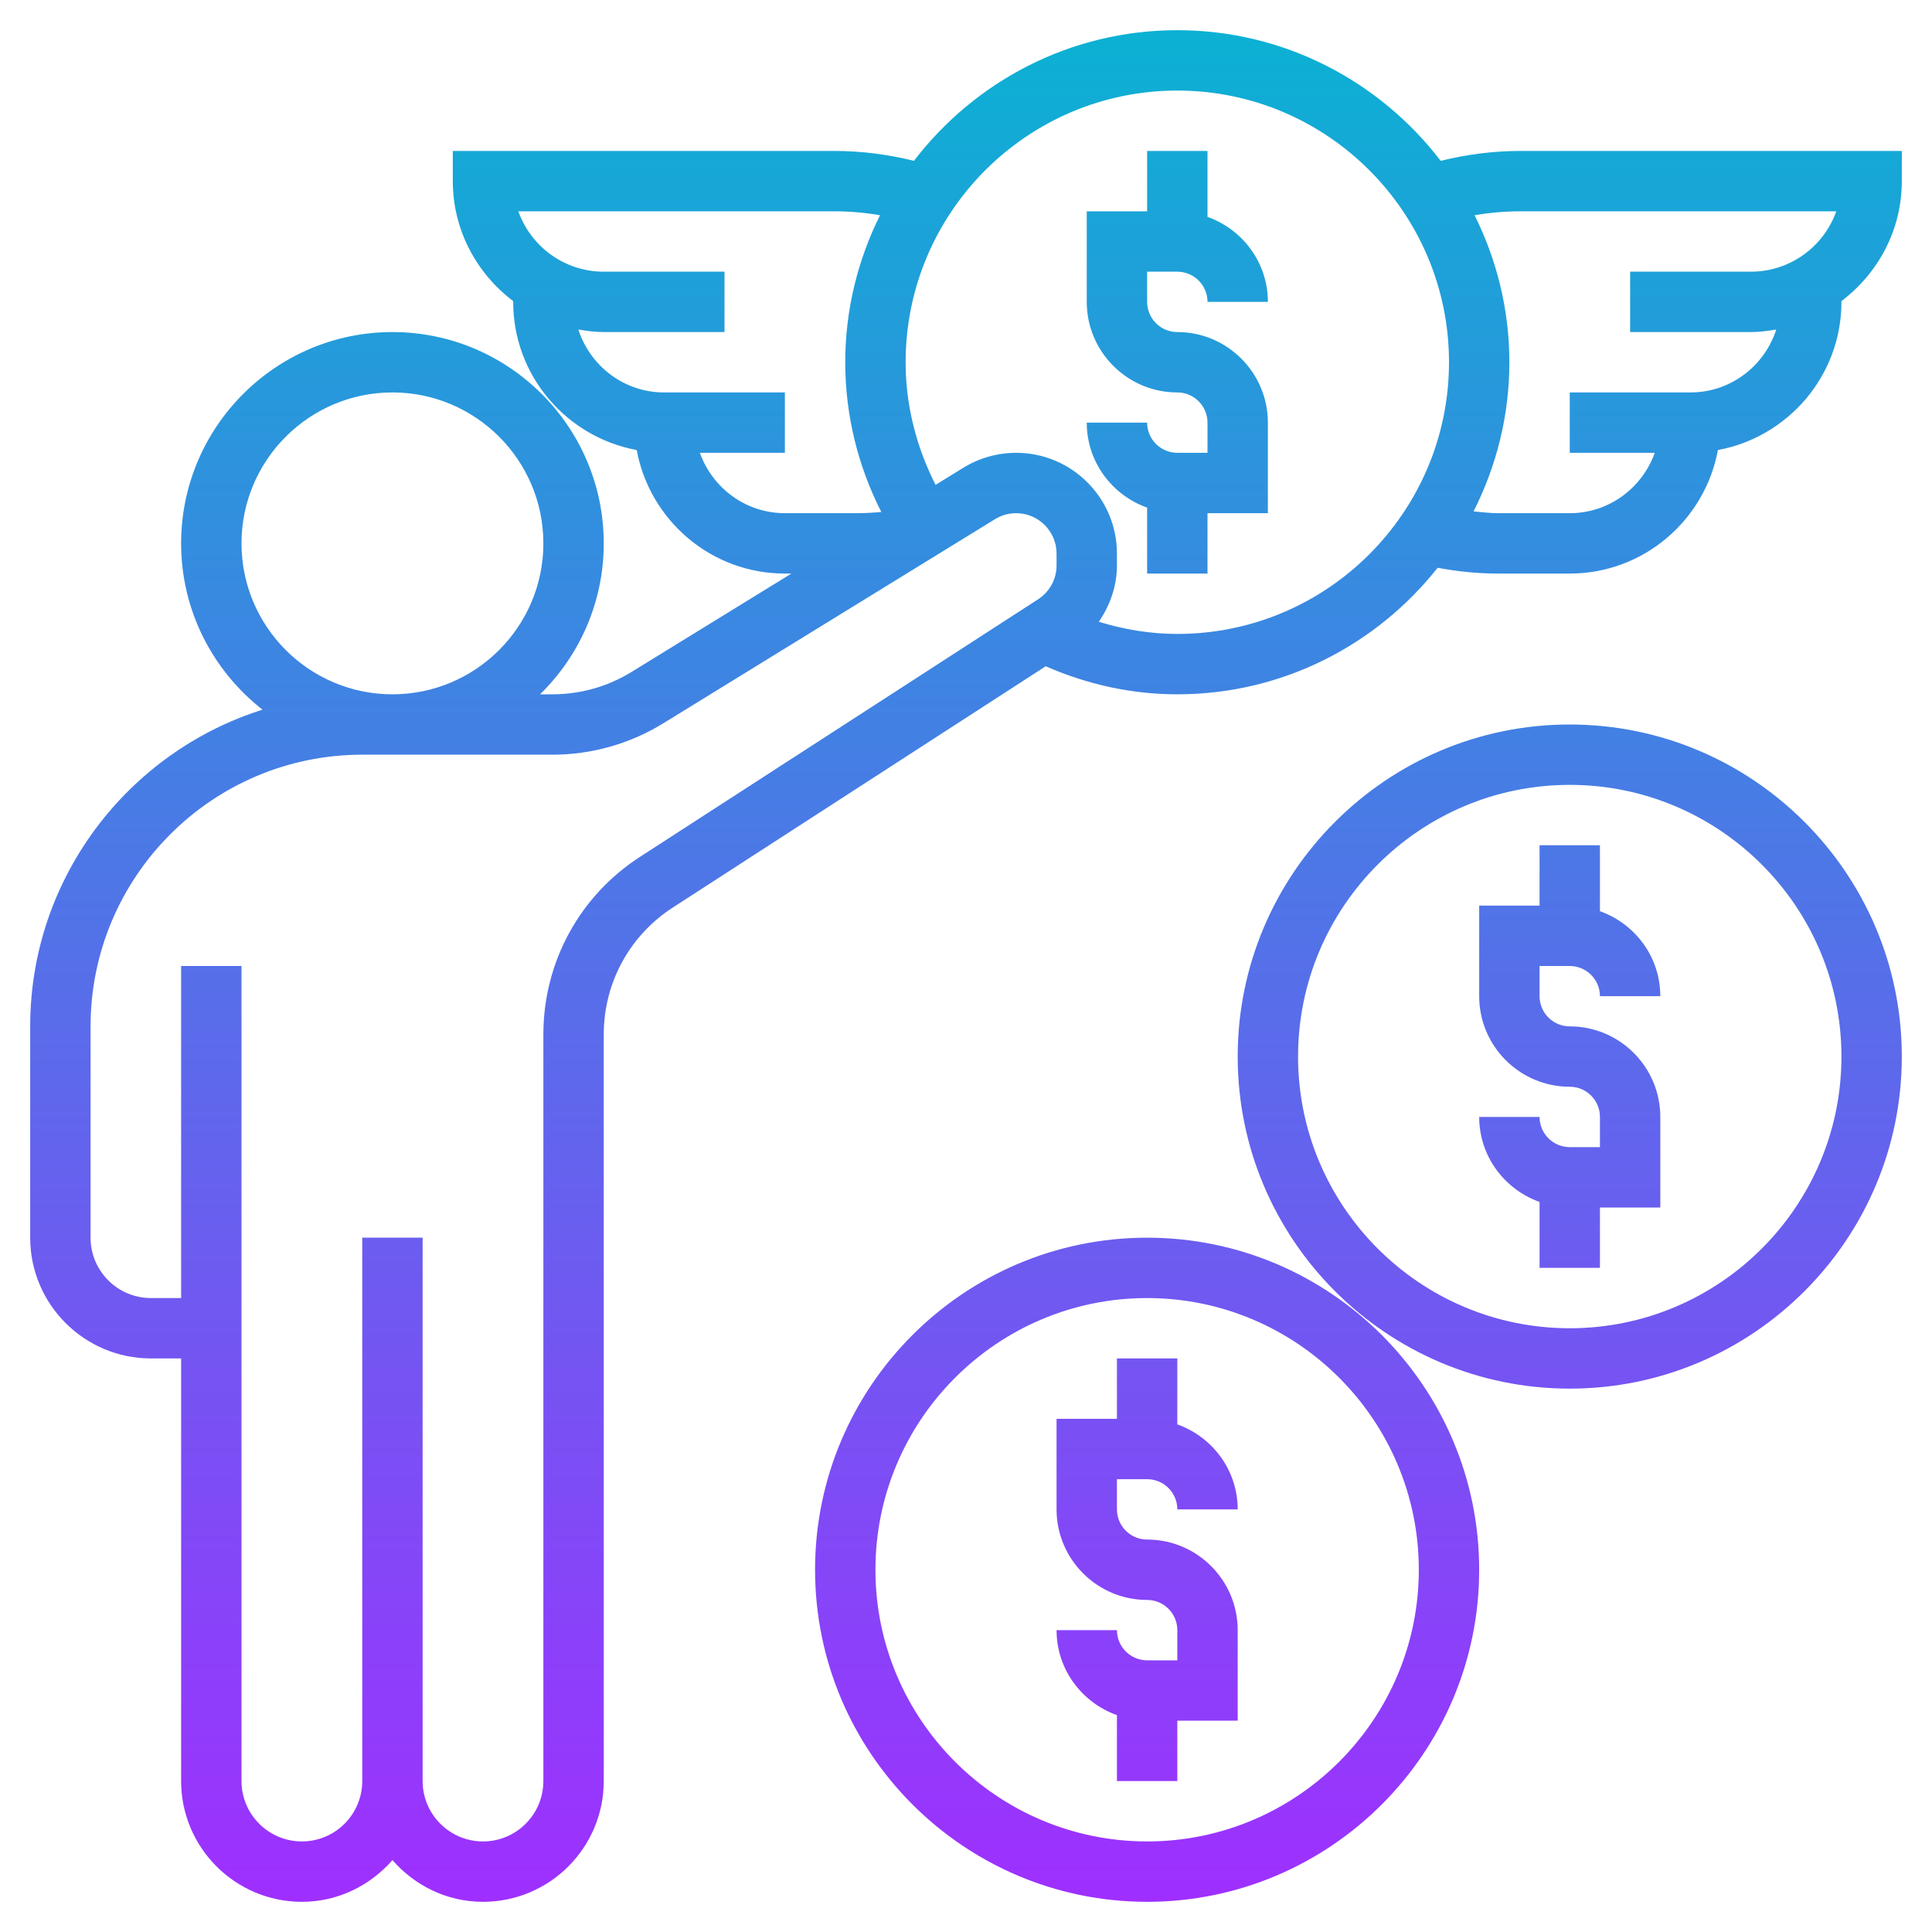 <svg id="Layer_35" enable-background="new 0 0 64 64" height="100%" viewBox="0 0 64 64" width="100%" xmlns="http://www.w3.org/2000/svg" xmlns:xlink="http://www.w3.org/1999/xlink"><linearGradient id="SVGID_1_" gradientUnits="userSpaceOnUse" x1="32" x2="32" y1="63" y2="1"><stop offset="0" stop-color="#9f2fff"/><stop offset="1" stop-color="#0bb1d3"/></linearGradient><path d="m47.725 5.328c-2.012-2.625-5.169-4.328-8.725-4.328s-6.713 1.703-8.725 4.328c-.861-.213-1.742-.328-2.635-.328h-12.64v1c0 1.627.793 3.061 2 3.974v.026c0 2.446 1.768 4.479 4.092 4.908.429 2.324 2.462 4.092 4.908 4.092h.217l-5.295 3.258c-.788.486-1.694.742-2.62.742h-.412c1.3-1.272 2.11-3.042 2.11-5 0-3.86-3.141-7-7-7s-7 3.14-7 7c0 2.237 1.058 4.226 2.696 5.509-4.456 1.406-7.696 5.577-7.696 10.491v7c0 2.206 1.794 4 4 4h1v14c0 2.206 1.794 4 4 4 1.201 0 2.266-.542 3-1.382.734.84 1.799 1.382 3 1.382 2.206 0 4-1.794 4-4v-24.735c0-1.703.854-3.273 2.283-4.199l12.357-7.995c1.387.605 2.848.929 4.36.929 3.495 0 6.607-1.644 8.624-4.192.658.123 1.325.192 1.996.192h2.38c2.446 0 4.479-1.768 4.908-4.092 2.324-.429 4.092-2.462 4.092-4.908v-.026c1.207-.913 2-2.347 2-3.974v-1h-12.64c-.893 0-1.774.115-2.635.328zm-24.541 9.672h2.816v-2h-4c-1.333 0-2.453-.88-2.842-2.085.275.047.554.085.842.085h4v-2h-4c-1.304 0-2.416-.836-2.829-2h10.469c.509 0 1.014.045 1.512.13-.731 1.47-1.152 3.12-1.152 4.87 0 1.734.414 3.425 1.194 4.96-.271.025-.543.04-.814.04h-2.38c-1.302 0-2.402-.839-2.816-2zm-15.184 3c0-2.757 2.243-5 5-5s5 2.243 5 5-2.243 5-5 5-5-2.243-5-5zm13.196 10.387c-2.001 1.296-3.196 3.493-3.196 5.878v24.735c0 1.103-.897 2-2 2s-2-.897-2-2v-18h-2v18c0 1.103-.897 2-2 2s-2-.897-2-2v-27h-2v11h-1c-1.103 0-2-.897-2-2v-7c0-4.962 4.037-9 9-9h1 5.302c1.297 0 2.565-.359 3.669-1.039l10.99-6.763c.211-.13.453-.198.701-.198.737 0 1.338.601 1.338 1.338v.39c0 .456-.229.875-.611 1.124zm17.804-7.387c-.89 0-1.758-.145-2.6-.403.373-.545.6-1.184.6-1.869v-.39c0-1.84-1.497-3.338-3.338-3.338-.618 0-1.224.171-1.75.495l-.92.566c-.64-1.258-.992-2.64-.992-4.061 0-4.962 4.037-9 9-9s9 4.038 9 9-4.037 9-9 9zm19-12h-4v2h4c.288 0 .567-.038.842-.085-.389 1.205-1.509 2.085-2.842 2.085h-4v2h2.816c-.414 1.161-1.514 2-2.816 2h-2.38c-.27 0-.537-.035-.806-.06.752-1.487 1.186-3.162 1.186-4.94 0-1.75-.421-3.4-1.152-4.87.498-.085 1.003-.13 1.512-.13h10.469c-.413 1.164-1.525 2-2.829 2zm-7 23v1c0 .552.448 1 1 1 1.654 0 3 1.346 3 3v3h-2v2h-2v-2.184c-1.161-.414-2-1.514-2-2.816h2c0 .552.448 1 1 1h1v-1c0-.552-.448-1-1-1-1.654 0-3-1.346-3-3v-3h2v-2h2v2.184c1.161.414 2 1.514 2 2.816h-2c0-.551-.448-1-1-1zm1-8c-6.065 0-11 4.935-11 11s4.935 11 11 11 11-4.935 11-11-4.935-11-11-11zm0 20c-4.963 0-9-4.037-9-9 0-4.962 4.037-9 9-9s9 4.038 9 9c0 4.963-4.037 9-9 9zm-13 11v-1c0-.552-.448-1-1-1-1.654 0-3-1.346-3-3v-3h2v-2h2v2.184c1.161.414 2 1.514 2 2.816h-2c0-.552-.448-1-1-1h-1v1c0 .552.448 1 1 1 1.654 0 3 1.346 3 3v3h-2v2h-2v-2.184c-1.161-.414-2-1.514-2-2.816h2c0 .552.448 1 1 1zm-1 8c6.065 0 11-4.935 11-11s-4.935-11-11-11-11 4.935-11 11 4.935 11 11 11zm0-20c4.963 0 9 4.037 9 9s-4.037 9-9 9-9-4.037-9-9 4.037-9 9-9zm0-34v1c0 .551.448 1 1 1 1.654 0 3 1.346 3 3v3h-2v2h-2v-2.184c-1.161-.414-2-1.514-2-2.816h2c0 .551.448 1 1 1h1v-1c0-.551-.448-1-1-1-1.654 0-3-1.346-3-3v-3h2v-2h2v2.184c1.161.414 2 1.514 2 2.816h-2c0-.551-.448-1-1-1z" fill="url(#SVGID_1_)"/></svg>